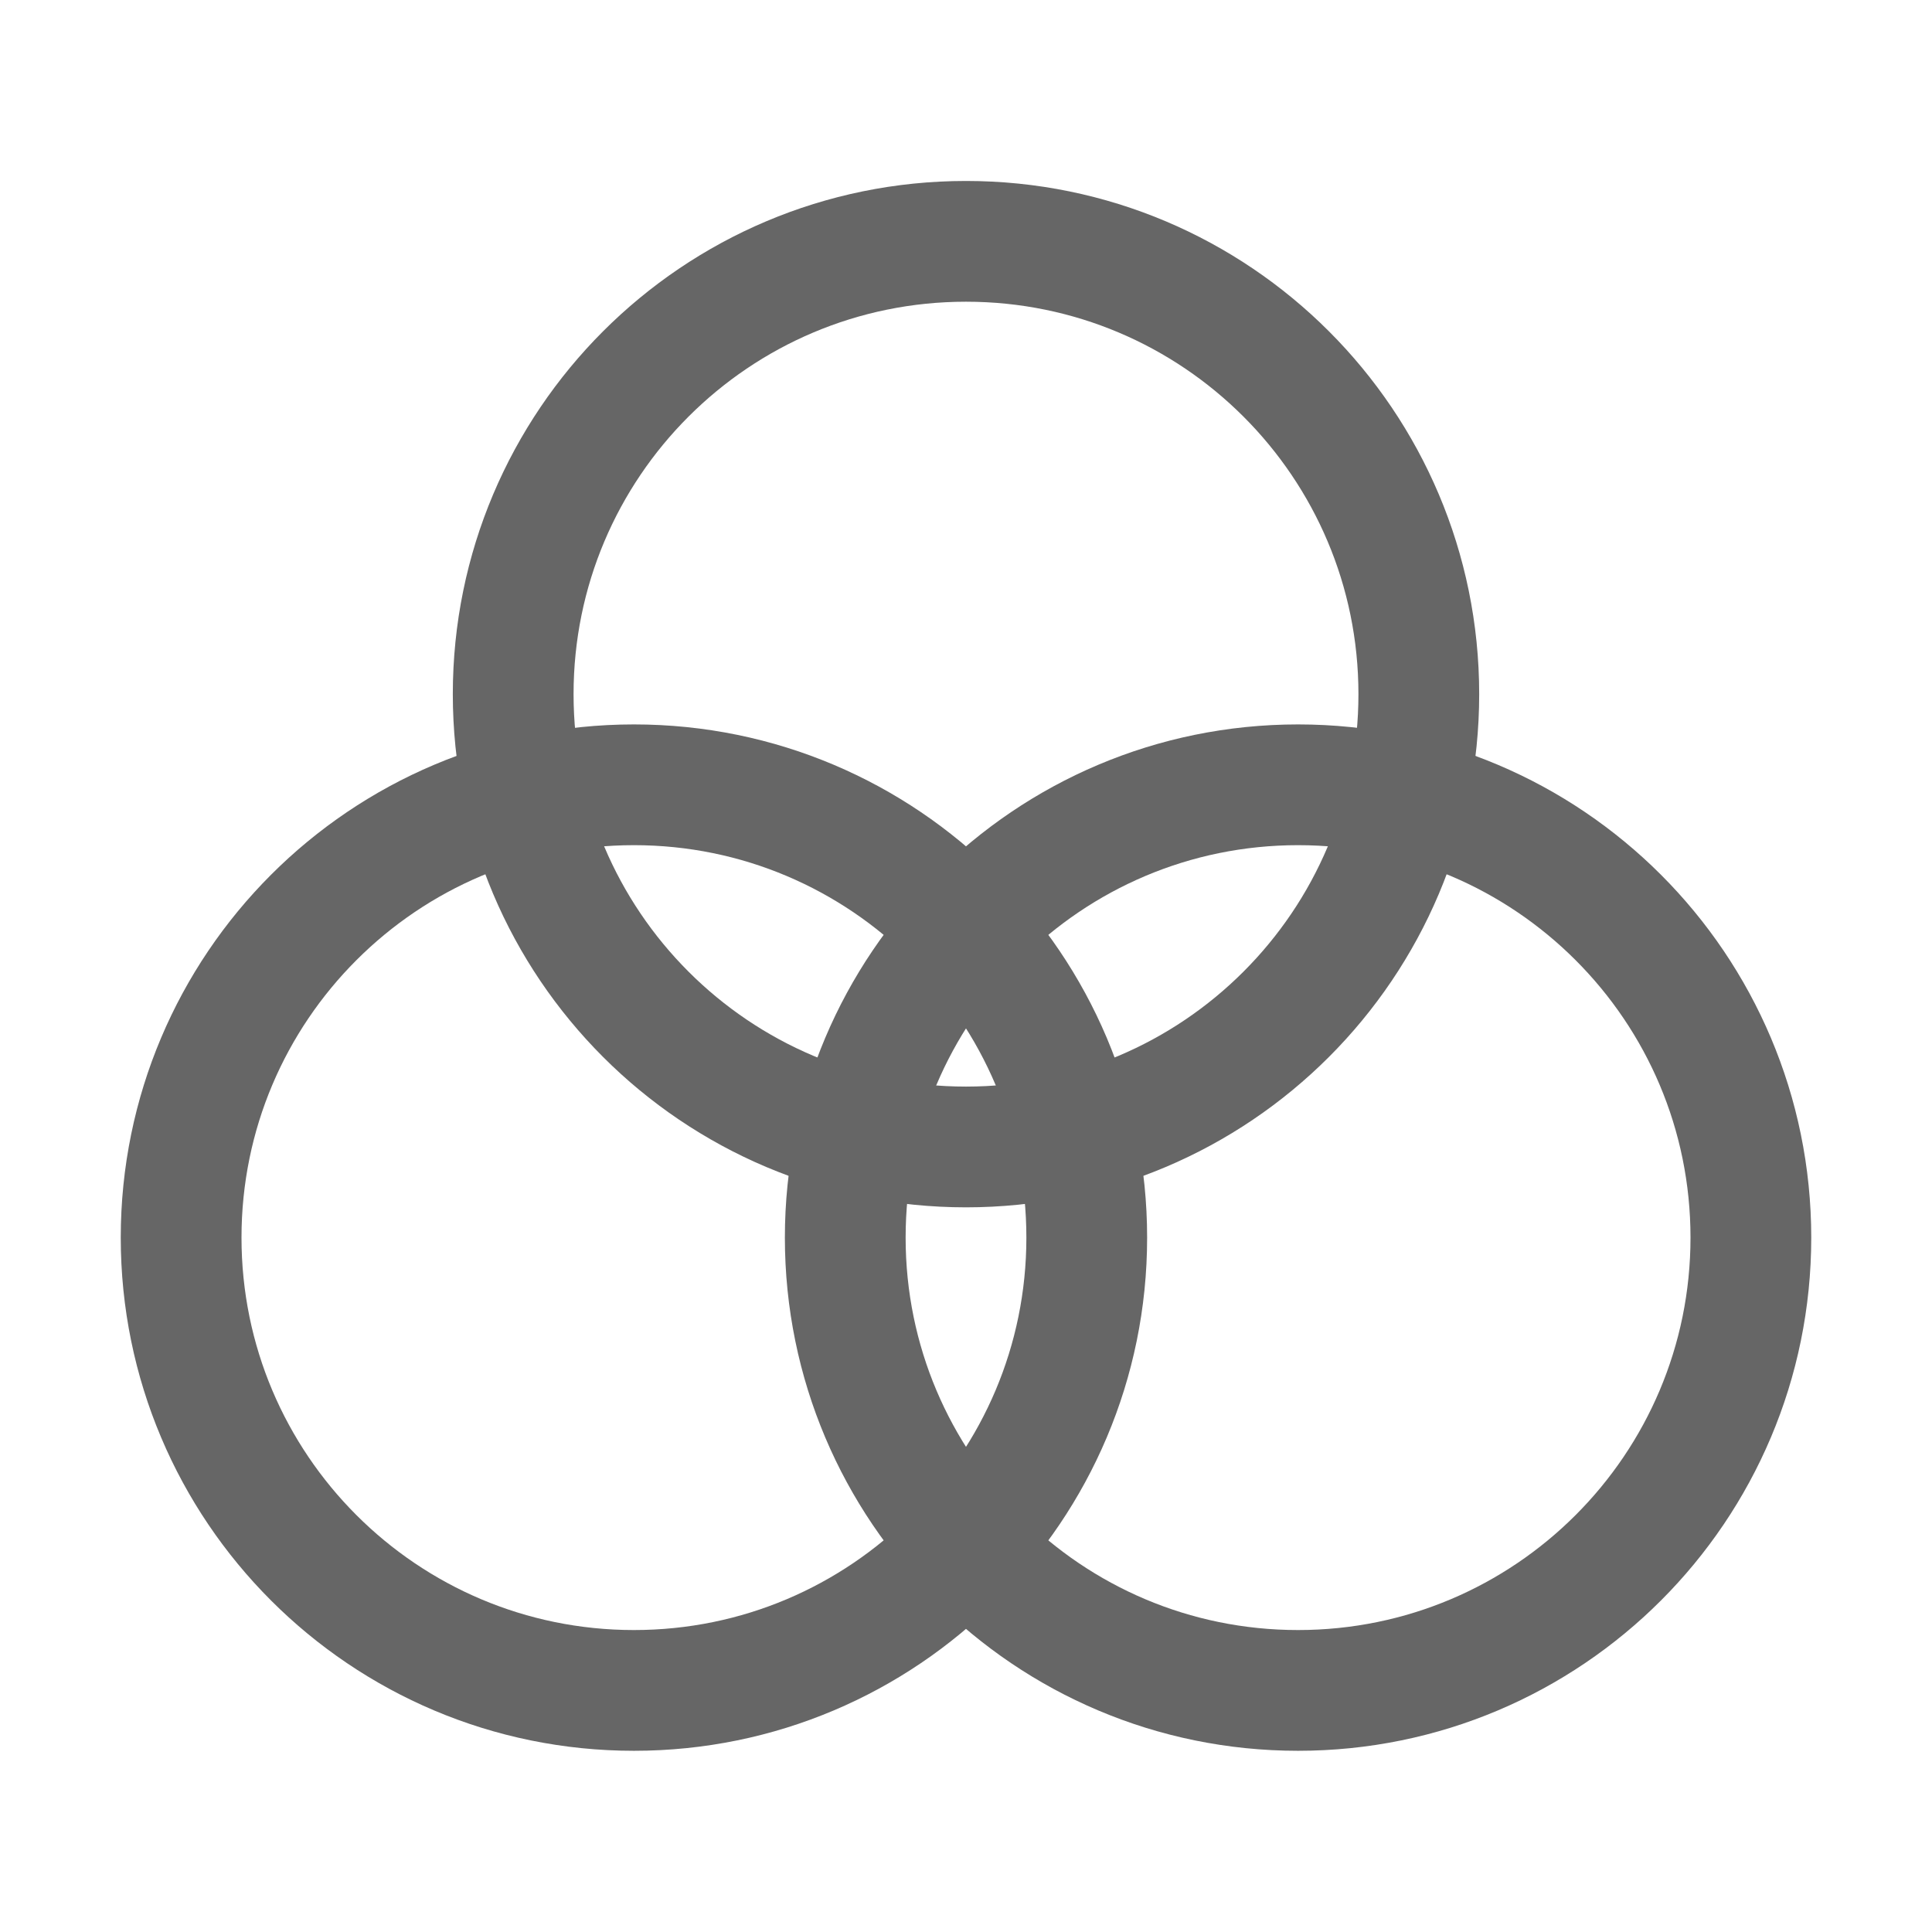 <svg width="24" height="24" viewBox="0 0 24 24" fill="none" xmlns="http://www.w3.org/2000/svg">
<path d="M12 14.248C15.107 14.248 17.625 11.729 17.625 8.623C17.625 5.516 15.107 2.998 12 2.998C8.893 2.998 6.375 5.516 6.375 8.623C6.375 11.729 8.893 14.248 12 14.248Z" stroke="#666666" stroke-width="1.5" stroke-linejoin="round"/>
<path d="M16.125 20.999C19.232 20.999 21.75 18.481 21.75 15.374C21.75 12.268 19.232 9.749 16.125 9.749C13.018 9.749 10.5 12.268 10.5 15.374C10.5 18.481 13.018 20.999 16.125 20.999Z" stroke="#666666" stroke-width="1.5" stroke-linejoin="round"/>
<path d="M7.875 20.999C10.982 20.999 13.5 18.481 13.5 15.374C13.5 12.268 10.982 9.749 7.875 9.749C4.768 9.749 2.25 12.268 2.25 15.374C2.25 18.481 4.768 20.999 7.875 20.999Z" stroke="#666666" stroke-width="1.5" stroke-linejoin="round"/>
</svg>
